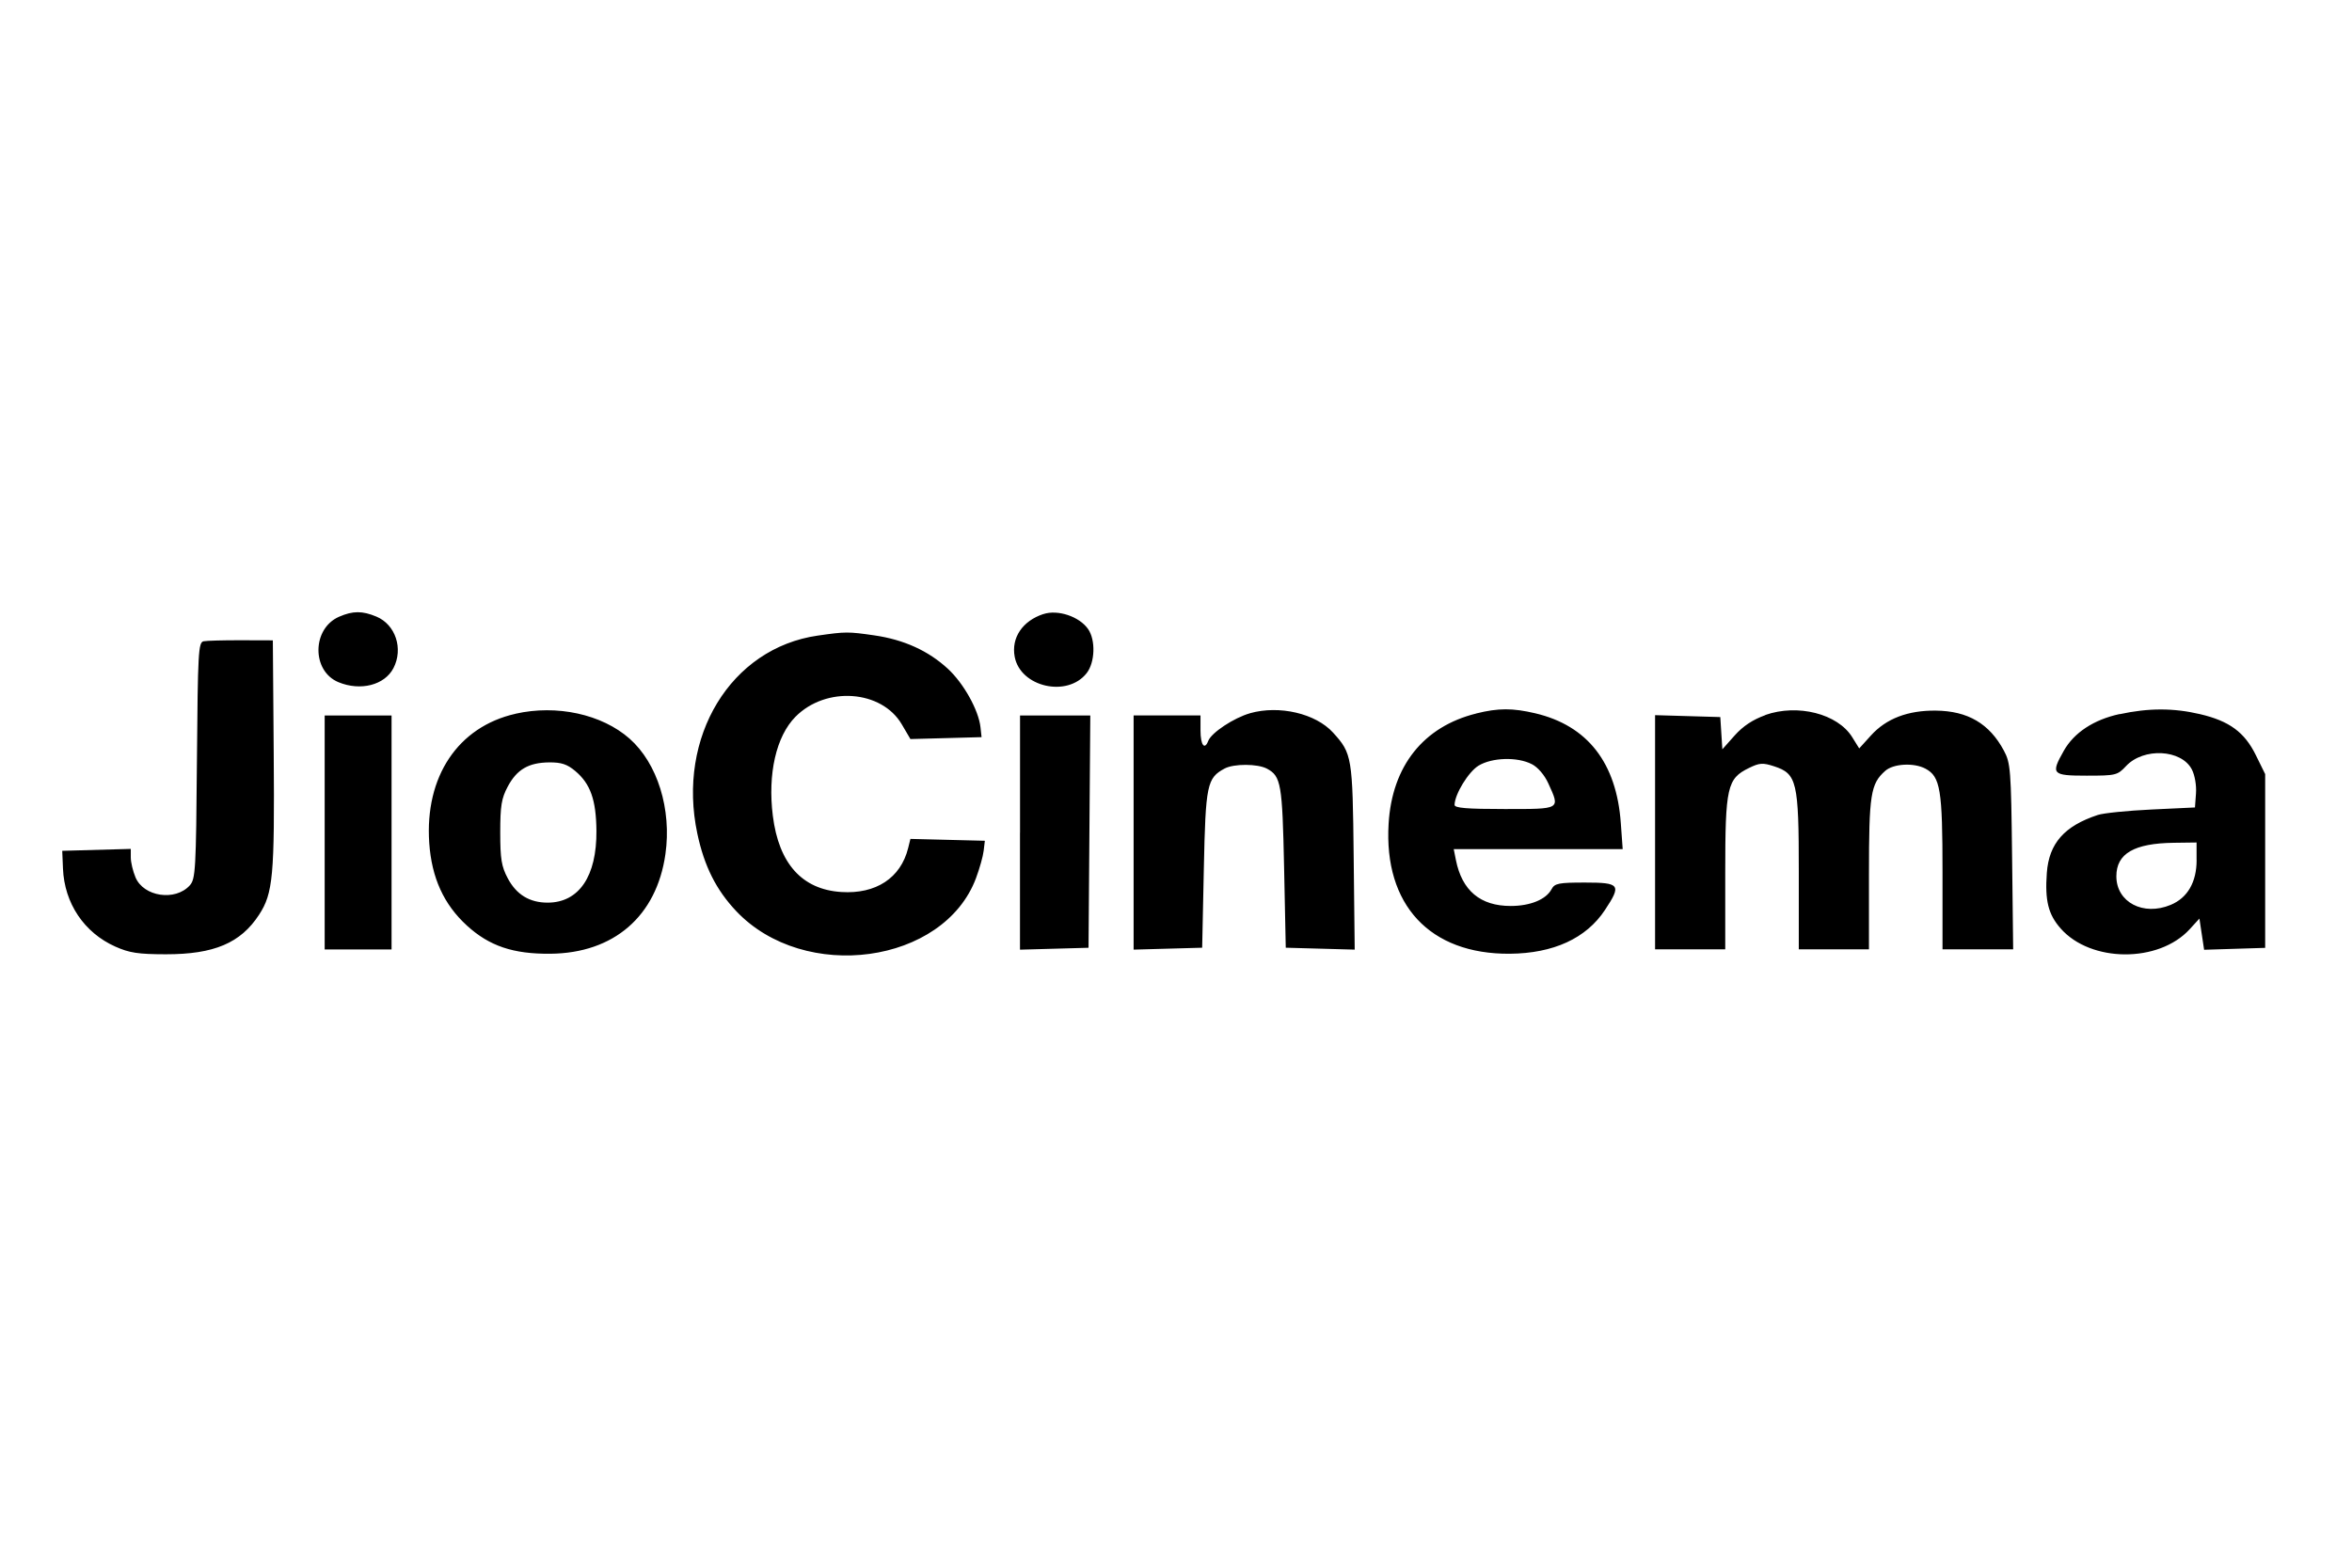 <!-- Generated by IcoMoon.io -->
<svg version="1.1" xmlns="http://www.w3.org/2000/svg" width="48" height="32" viewBox="0 0 48 32">
<path d="M6.92 12.589c-0.555 0.242-0.563 1.108-0.013 1.336 0.45 0.186 0.943 0.060 1.123-0.288 0.205-0.396 0.042-0.888-0.349-1.051-0.287-0.12-0.48-0.119-0.761 0.003zM21.293 12.534c-0.426 0.14-0.658 0.485-0.585 0.872 0.116 0.619 1.074 0.837 1.468 0.335 0.172-0.219 0.187-0.677 0.029-0.902-0.178-0.255-0.618-0.402-0.912-0.304zM16.688 12.974c-1.774 0.255-2.876 2.066-2.457 4.041 0.141 0.664 0.384 1.149 0.793 1.582 1.392 1.472 4.238 1.082 4.894-0.671 0.073-0.196 0.144-0.447 0.157-0.56l0.024-0.204-1.519-0.038-0.047 0.19c-0.152 0.608-0.656 0.939-1.363 0.894-0.801-0.051-1.276-0.579-1.398-1.556-0.107-0.854 0.068-1.623 0.462-2.021 0.622-0.629 1.758-0.548 2.17 0.155l0.176 0.3 1.452-0.039-0.022-0.202c-0.038-0.349-0.344-0.898-0.667-1.195-0.398-0.367-0.897-0.593-1.496-0.68-0.537-0.078-0.59-0.078-1.157 0.004zM4.155 13.090c-0.107 0.021-0.118 0.221-0.136 2.433-0.018 2.236-0.029 2.42-0.146 2.55-0.297 0.328-0.943 0.231-1.108-0.165-0.053-0.126-0.096-0.308-0.096-0.405v-0.175l-1.399 0.039 0.015 0.361c0.029 0.71 0.432 1.31 1.068 1.594 0.288 0.129 0.469 0.156 1.031 0.157 0.984 0.001 1.527-0.229 1.903-0.807 0.286-0.439 0.318-0.795 0.299-3.282l-0.018-2.319-0.648-0.002c-0.357-0.001-0.701 0.008-0.765 0.021zM10.52 14.57c-1.174 0.265-1.853 1.283-1.76 2.637 0.049 0.71 0.297 1.255 0.769 1.686 0.456 0.417 0.944 0.582 1.702 0.575 1.296-0.011 2.169-0.767 2.349-2.033 0.13-0.918-0.162-1.855-0.733-2.359-0.565-0.497-1.484-0.698-2.327-0.507zM25.511 14.559c-0.329 0.093-0.788 0.396-0.853 0.564-0.075 0.196-0.158 0.085-0.158-0.212v-0.307h-1.365v4.78l1.399-0.039 0.034-1.606c0.036-1.726 0.064-1.858 0.425-2.052 0.188-0.1 0.673-0.099 0.863 0.003 0.288 0.154 0.314 0.309 0.35 2.017l0.034 1.638 1.407 0.039-0.021-1.896c-0.022-2.041-0.033-2.107-0.421-2.534-0.354-0.39-1.097-0.564-1.693-0.396zM30.128 14.564c-1.078 0.267-1.718 1.071-1.789 2.247-0.1 1.658 0.84 2.669 2.472 2.657 0.891-0.007 1.561-0.314 1.943-0.893 0.341-0.515 0.309-0.56-0.406-0.56-0.54 0-0.62 0.016-0.684 0.136-0.112 0.21-0.435 0.342-0.834 0.342-0.62 0-0.993-0.313-1.118-0.939l-0.044-0.221h3.448l-0.038-0.529c-0.087-1.233-0.678-1.992-1.746-2.244-0.465-0.109-0.752-0.109-1.204 0.003zM36.029 14.597c-0.255 0.091-0.456 0.223-0.627 0.415l-0.252 0.283-0.021-0.329-0.021-0.329-1.331-0.039v4.78h1.432l0-1.552c0-1.763 0.038-1.932 0.485-2.15 0.214-0.105 0.282-0.109 0.512-0.034 0.466 0.152 0.504 0.311 0.504 2.15l0 1.586h1.432v-1.537c0-1.626 0.034-1.841 0.331-2.105 0.166-0.149 0.587-0.172 0.822-0.046 0.305 0.163 0.348 0.426 0.348 2.117v1.571h1.442l-0.022-1.893c-0.021-1.785-0.031-1.909-0.169-2.166-0.295-0.549-0.735-0.807-1.388-0.814-0.57-0.006-1.012 0.163-1.323 0.507l-0.24 0.265-0.143-0.23c-0.295-0.477-1.114-0.686-1.775-0.452zM43.26 14.575c-0.529 0.114-0.932 0.379-1.141 0.749-0.271 0.478-0.243 0.509 0.466 0.509 0.596 0 0.628-0.008 0.804-0.196 0.357-0.382 1.131-0.342 1.343 0.070 0.060 0.116 0.096 0.325 0.084 0.489l-0.021 0.286-0.887 0.042c-0.488 0.023-0.981 0.073-1.095 0.111-0.684 0.225-0.997 0.581-1.041 1.182-0.041 0.565 0.029 0.848 0.281 1.134 0.614 0.7 2.003 0.708 2.635 0.016l0.198-0.217 0.096 0.637 1.246-0.039v-3.547l-0.189-0.384c-0.231-0.471-0.542-0.7-1.142-0.84-0.54-0.127-1.049-0.127-1.638 0.001zM6.626 16.992v2.388h1.365v-4.775h-1.365v2.388zM20.816 16.995v2.39l1.399-0.039 0.036-4.741h-1.434v2.39zM31.262 15.598c0.124 0.064 0.258 0.221 0.336 0.392 0.244 0.537 0.265 0.524-0.891 0.524-0.774 0-1.023-0.021-1.022-0.085 0.004-0.218 0.283-0.674 0.489-0.8 0.275-0.168 0.794-0.183 1.087-0.031zM11.74 15.738c0.31 0.261 0.426 0.588 0.432 1.22 0.008 0.928-0.356 1.466-0.995 1.467-0.369 0-0.637-0.163-0.814-0.496-0.129-0.242-0.154-0.395-0.154-0.937s0.025-0.696 0.153-0.936c0.187-0.351 0.426-0.49 0.847-0.494 0.247-0.002 0.367 0.038 0.531 0.176zM44.829 17.555c-0 0.452-0.185 0.772-0.528 0.915-0.561 0.235-1.11-0.054-1.11-0.583 0-0.464 0.362-0.674 1.177-0.684l0.46-0.006-0 0.358z"></path>
</svg>
